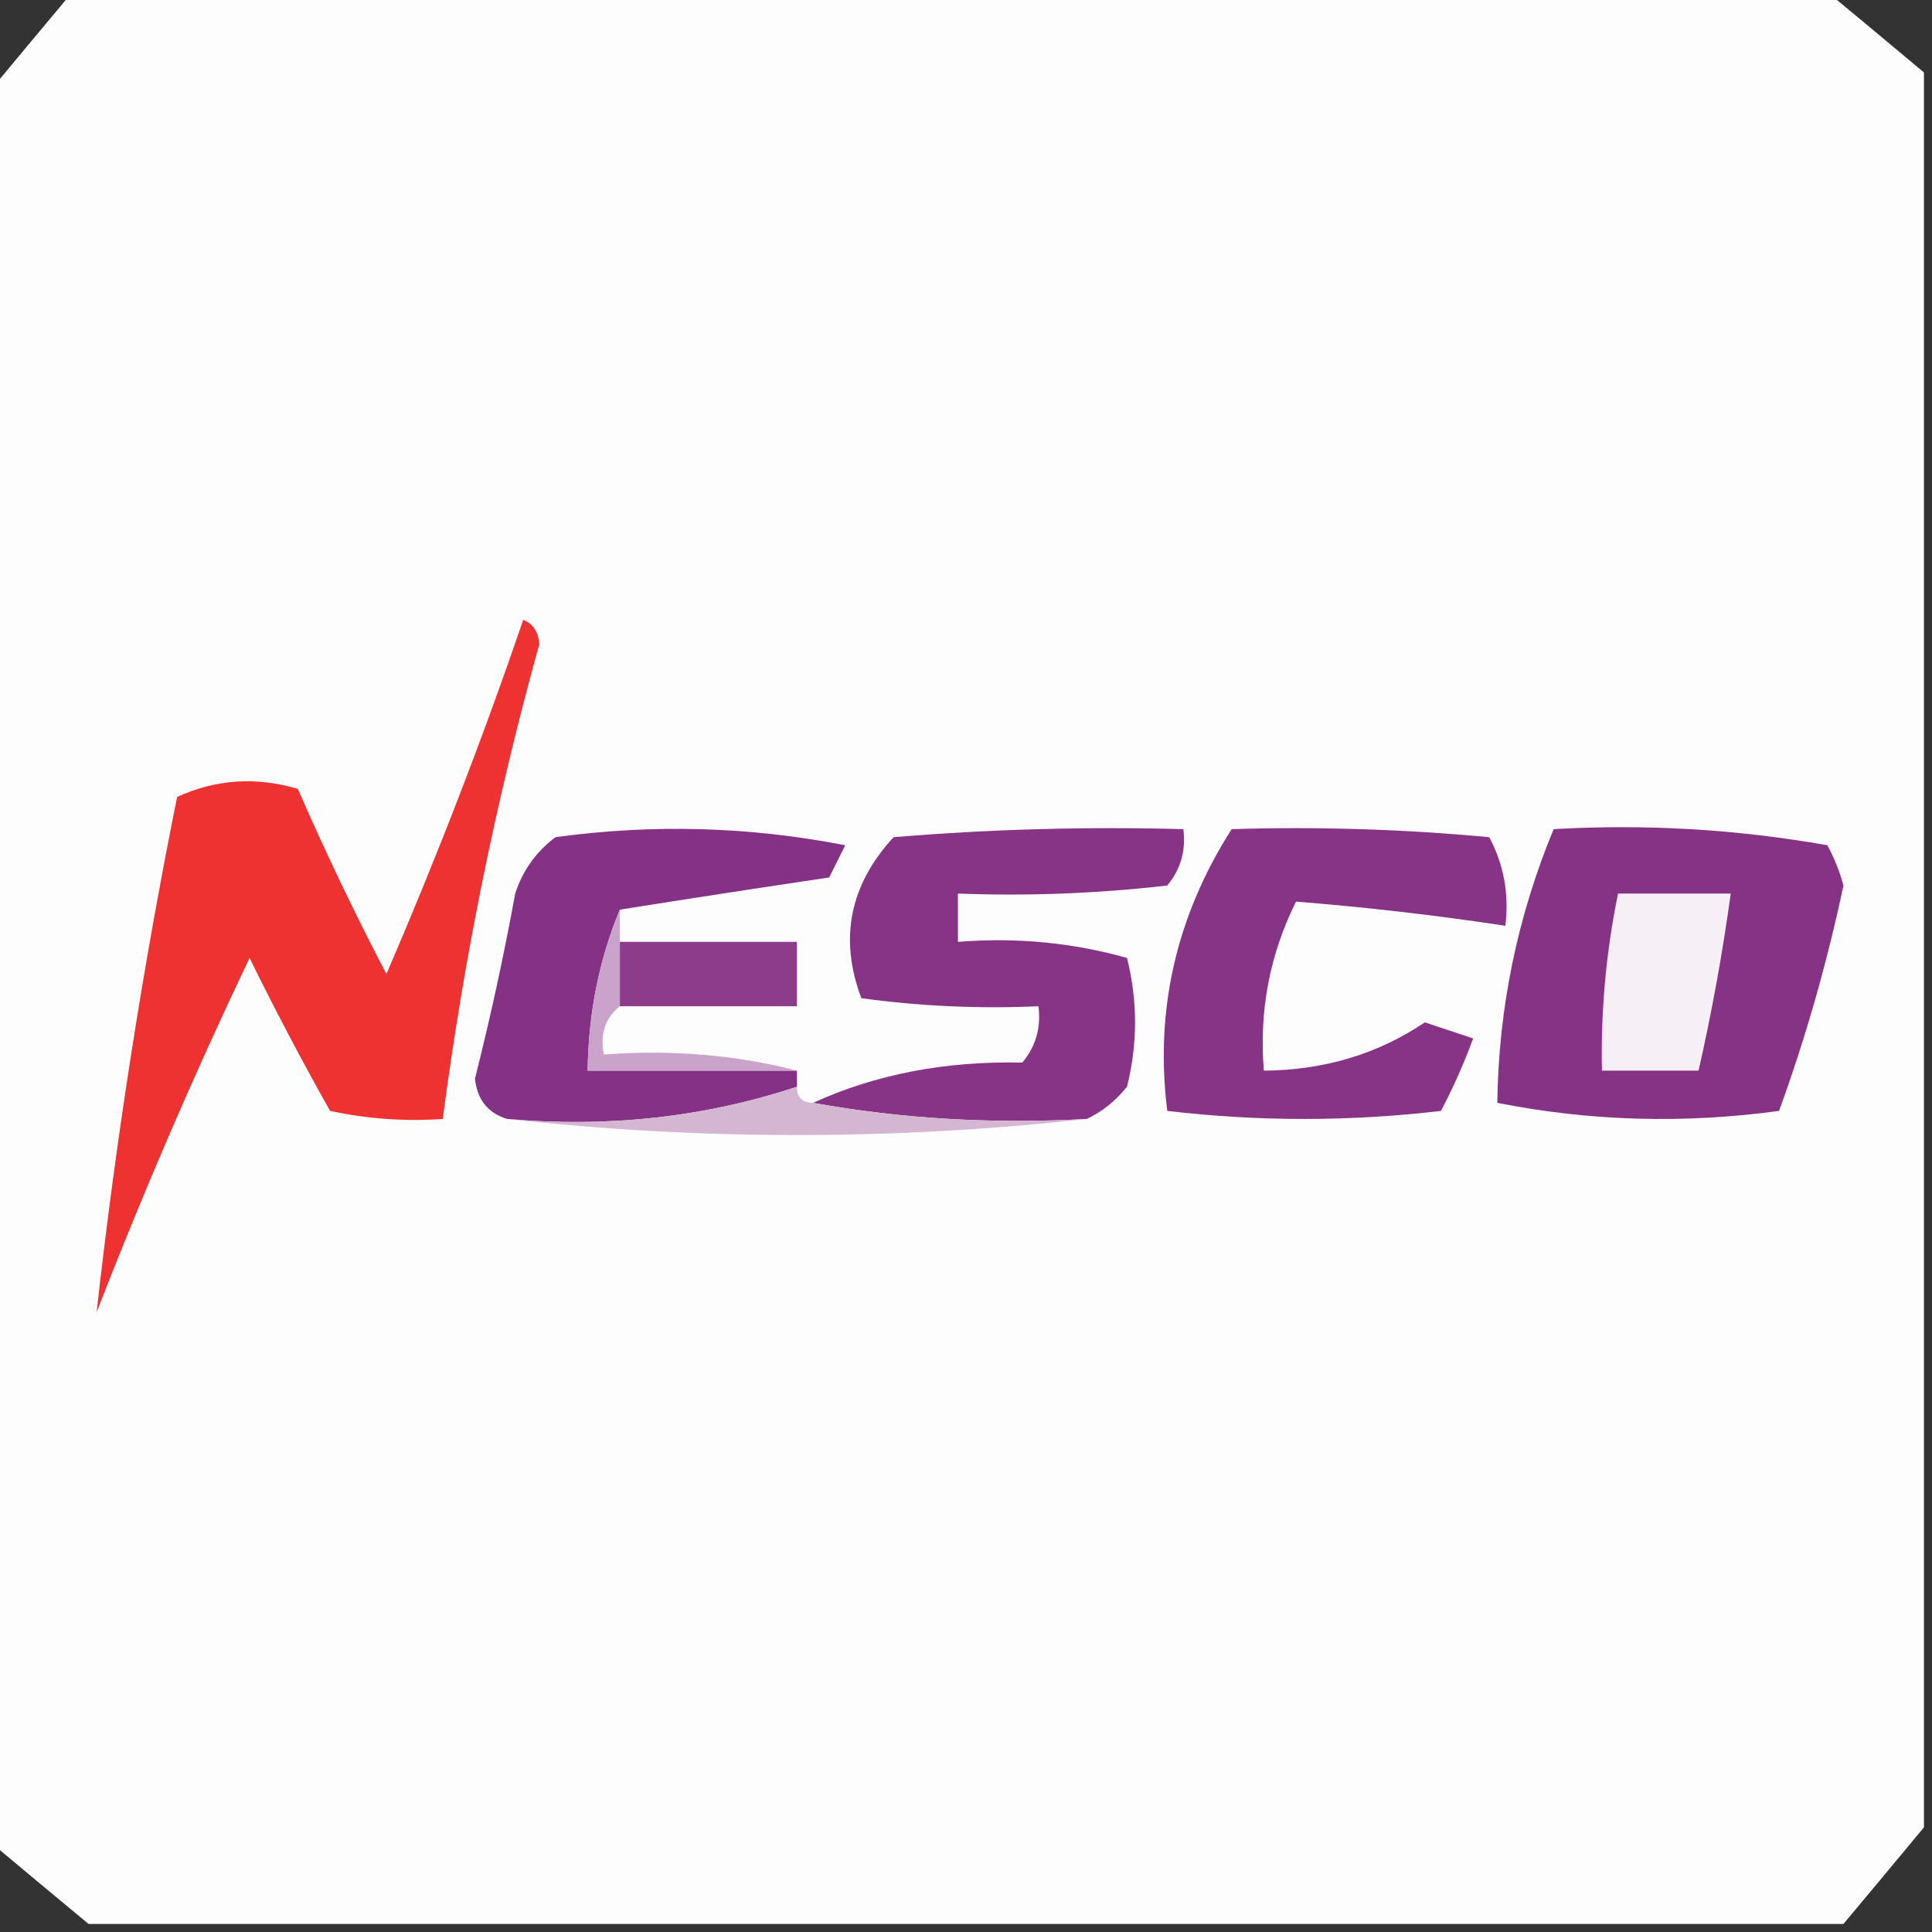 <?xml version="1.0" encoding="UTF-8"?>
<!DOCTYPE svg PUBLIC "-//W3C//DTD SVG 1.1//EN" "http://www.w3.org/Graphics/SVG/1.1/DTD/svg11.dtd">
<svg xmlns="http://www.w3.org/2000/svg" version="1.1" width="120px" height="120px"
     style="shape-rendering:geometricPrecision; text-rendering:geometricPrecision; image-rendering:optimizeQuality; fill-rule:evenodd; clip-rule:evenodd">
<rect width="100%" height="100%" fill="#333333" stroke="none"/>
<g><path style="opacity:0.998" fill="#fefdfe" d="M 4.5,-0.5 C 40.833,-0.5 77.167,-0.5 113.5,-0.5C 115.475,1.137 117.475,2.804 119.5,4.5C 119.5,40.833 119.5,77.167 119.5,113.5C 117.863,115.475 116.196,117.475 114.5,119.5C 78.167,119.5 41.833,119.5 5.5,119.5C 3.525,117.863 1.525,116.196 -0.5,114.5C -0.5,78.167 -0.5,41.833 -0.5,5.5C 1.137,3.525 2.804,1.525 4.5,-0.5 Z"/></g>
<g><path style="opacity:1" fill="#ee3232" d="M 32.5,38.5 C 33.097,38.735 33.43,39.235 33.5,40C 30.805,49.705 28.805,59.538 27.5,69.5C 25.143,69.663 22.81,69.497 20.5,69C 18.735,65.86 17.068,62.694 15.5,59.5C 12.063,66.708 8.896,74.042 6,81.5C 7.194,70.817 8.86,60.15 11,49.5C 13.401,48.398 15.901,48.231 18.5,49C 20.189,52.879 22.022,56.712 24,60.5C 27.124,53.257 29.957,45.923 32.5,38.5 Z"/></g>
<g><path style="opacity:1" fill="#853185" d="M 38.5,56.5 C 37.215,59.589 36.549,62.922 36.5,66.5C 40.833,66.5 45.167,66.5 49.5,66.5C 49.5,66.833 49.5,67.167 49.5,67.5C 43.792,69.386 37.792,70.053 31.5,69.5C 30.305,69.134 29.639,68.301 29.5,67C 30.461,63.197 31.294,59.364 32,55.5C 32.465,54.069 33.299,52.903 34.5,52C 40.528,51.17 46.528,51.336 52.5,52.5C 52.167,53.167 51.833,53.833 51.5,54.5C 47.018,55.167 42.684,55.834 38.5,56.5 Z"/></g>
<g><path style="opacity:1" fill="#873486" d="M 67.5,69.5 C 61.642,69.822 55.975,69.489 50.5,68.5C 54.386,66.725 58.72,65.892 63.5,66C 64.337,64.989 64.67,63.822 64.5,62.5C 60.818,62.665 57.152,62.499 53.5,62C 52.106,58.303 52.773,54.969 55.5,52C 61.491,51.501 67.491,51.334 73.5,51.5C 73.67,52.822 73.337,53.989 72.5,55C 68.179,55.499 63.846,55.666 59.5,55.5C 59.5,56.5 59.5,57.5 59.5,58.5C 63.106,58.211 66.606,58.544 70,59.5C 70.667,62.167 70.667,64.833 70,67.5C 69.292,68.38 68.458,69.047 67.5,69.5 Z"/></g>
<g><path style="opacity:1" fill="#873386" d="M 76.5,51.5 C 81.844,51.334 87.177,51.501 92.5,52C 93.406,53.7 93.739,55.533 93.5,57.5C 89.142,56.843 84.809,56.343 80.5,56C 78.863,59.285 78.196,62.785 78.5,66.5C 82.243,66.471 85.577,65.471 88.5,63.5C 89.5,63.833 90.5,64.167 91.5,64.5C 90.926,66.059 90.26,67.559 89.5,69C 83.833,69.667 78.167,69.667 72.5,69C 71.72,62.738 73.054,56.905 76.5,51.5 Z"/></g>
<g><path style="opacity:1" fill="#863285" d="M 96.5,51.5 C 102.206,51.171 107.872,51.505 113.5,52.5C 113.931,53.294 114.265,54.127 114.5,55C 113.482,59.806 112.149,64.472 110.5,69C 104.584,69.807 98.75,69.641 93,68.5C 93.078,62.61 94.245,56.944 96.5,51.5 Z"/></g>
<g><path style="opacity:1" fill="#f6eff6" d="M 100.5,55.5 C 102.833,55.5 105.167,55.5 107.5,55.5C 106.992,59.197 106.326,62.864 105.5,66.5C 103.5,66.5 101.5,66.5 99.5,66.5C 99.423,62.785 99.756,59.118 100.5,55.5 Z"/></g>
<g><path style="opacity:1" fill="#8c3c8b" d="M 38.5,58.5 C 42.167,58.5 45.833,58.5 49.5,58.5C 49.5,59.833 49.5,61.167 49.5,62.5C 45.833,62.5 42.167,62.5 38.5,62.5C 38.5,61.167 38.5,59.833 38.5,58.5 Z"/></g>
<g><path style="opacity:1" fill="#c9a3c9" d="M 38.5,56.5 C 38.5,57.167 38.5,57.833 38.5,58.5C 38.5,59.833 38.5,61.167 38.5,62.5C 37.596,63.209 37.263,64.209 37.5,65.5C 41.702,65.183 45.702,65.517 49.5,66.5C 45.167,66.5 40.833,66.5 36.5,66.5C 36.549,62.922 37.215,59.589 38.5,56.5 Z"/></g>
<g><path style="opacity:1" fill="#d4b6d3" d="M 49.5,67.5 C 49.5,68.167 49.833,68.5 50.5,68.5C 55.975,69.489 61.642,69.822 67.5,69.5C 55.5,70.833 43.5,70.833 31.5,69.5C 37.792,70.053 43.792,69.386 49.5,67.5 Z"/></g>
</svg>
